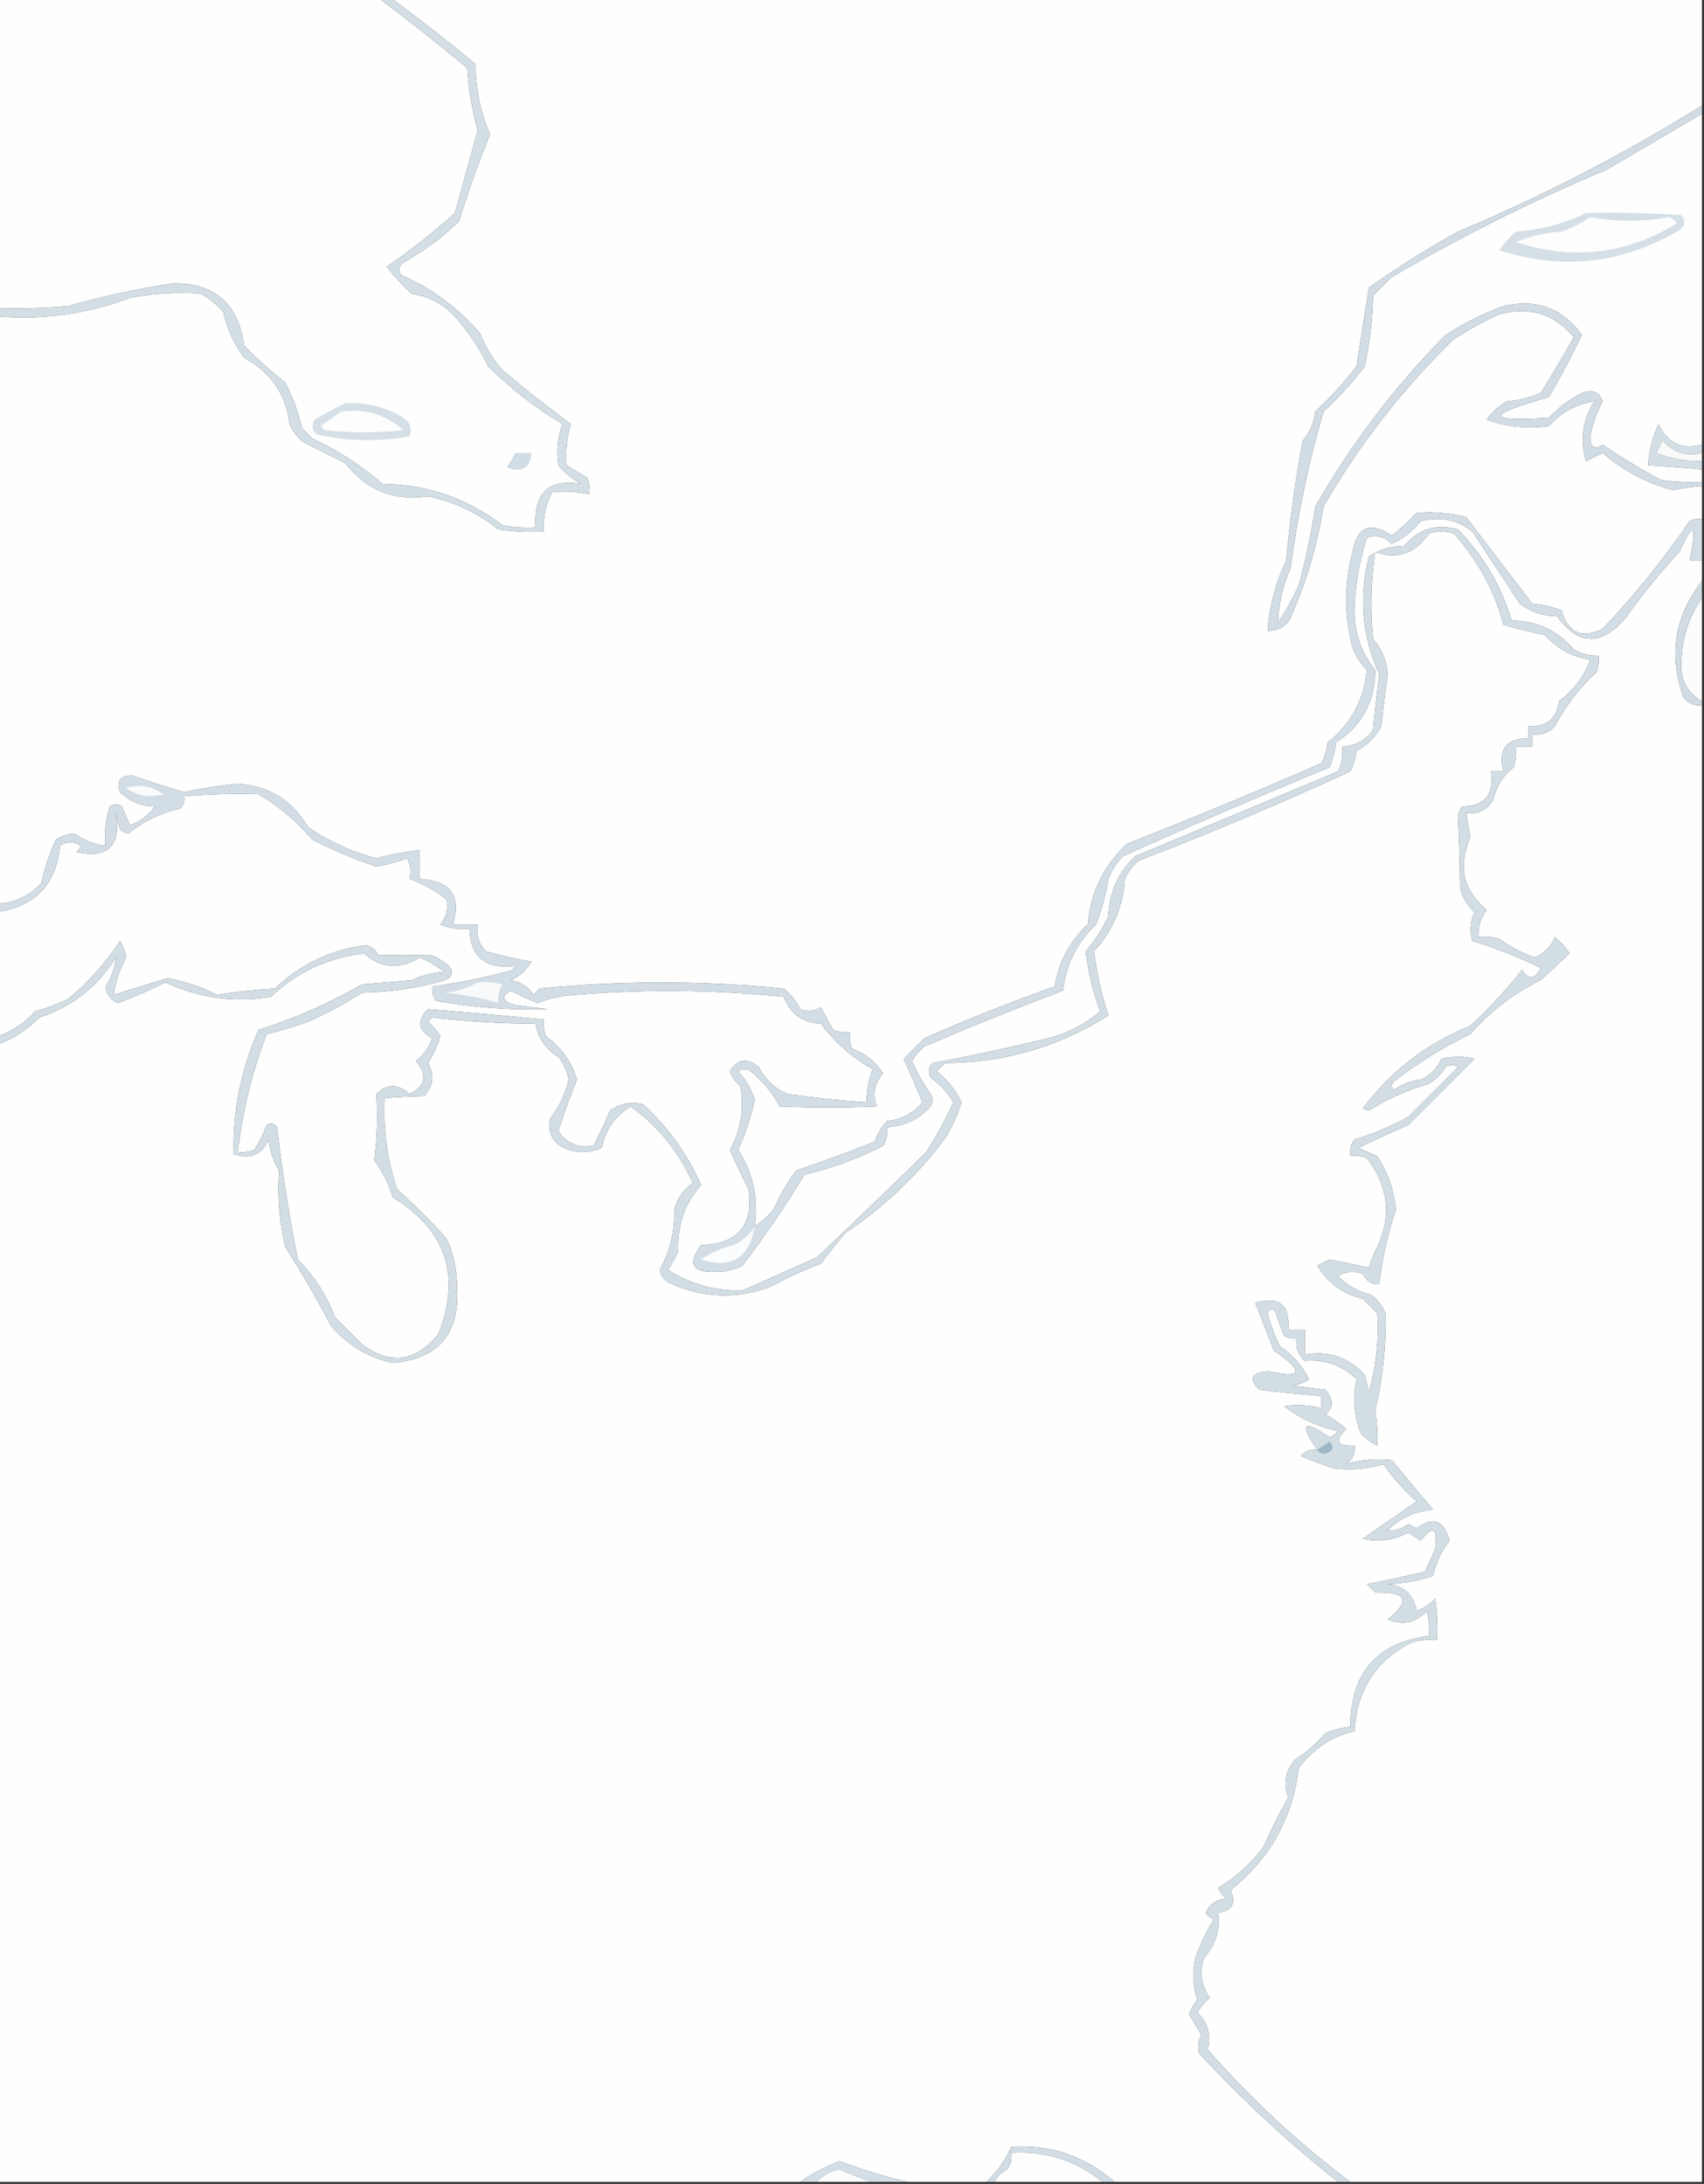 <?xml version="1.0" encoding="UTF-8"?>
<!DOCTYPE svg PUBLIC "-//W3C//DTD SVG 1.1//EN" "http://www.w3.org/Graphics/SVG/1.1/DTD/svg11.dtd">
<svg xmlns="http://www.w3.org/2000/svg" version="1.1" width="412px" height="528px" style="shape-rendering:geometricPrecision; text-rendering:geometricPrecision; image-rendering:optimizeQuality; fill-rule:evenodd; clip-rule:evenodd" xmlns:xlink="http://www.w3.org/1999/xlink">
<rect width="100%" height="100%" fill="#333333" stroke="none"/>
<g><path style="opacity:1" fill="#fefefe" d="M -0.5,-0.5 C 30.167,-0.5 60.833,-0.5 91.5,-0.5C 98.767,4.922 105.934,10.589 113,16.5C 113.29,21.622 114.123,26.622 115.5,31.5C 113.673,38.14 111.839,44.806 110,51.5C 104.773,56.195 99.272,60.528 93.5,64.5C 95.316,66.817 97.316,68.984 99.5,71C 103.381,71.607 106.714,73.274 109.5,76C 112.952,79.734 115.785,83.9 118,88.5C 123.428,93.931 129.428,98.597 136,102.5C 134.822,105.617 134.489,108.95 135,112.5C 136.558,114.359 138.391,115.859 140.5,117C 132.645,115.681 128.978,119.181 129.5,127.5C 126.813,127.664 124.146,127.497 121.5,127C 112.958,120.447 103.291,117.113 92.5,117C 87.372,112.546 81.705,108.879 75.5,106C 74.667,105.167 73.833,104.333 73,103.5C 72.124,99.659 70.791,95.993 69,92.5C 65.478,89.734 62.145,86.734 59,83.5C 57.662,73.49 51.995,68.49 42,68.5C 33.388,69.778 24.888,71.611 16.5,74C 10.843,74.499 5.176,74.666 -0.5,74.5C -0.5,49.5 -0.5,24.5 -0.5,-0.5 Z"/></g>
<g><path style="opacity:1" fill="#fefefe" d="M 94.5,-0.5 C 200.167,-0.5 305.833,-0.5 411.5,-0.5C 411.5,8.167 411.5,16.833 411.5,25.5C 392.766,37.202 373.099,47.369 352.5,56C 345.081,60.125 337.914,64.625 331,69.5C 329.953,75.804 328.953,82.137 328,88.5C 325.036,92.466 321.703,96.132 318,99.5C 317.751,102.177 316.751,104.51 315,106.5C 313.184,116.099 311.85,125.766 311,135.5C 308.404,140.887 306.904,146.553 306.5,152.5C 308.903,152.607 310.736,151.607 312,149.5C 315.83,140.869 318.497,131.869 320,122.5C 328.59,107.57 339.09,94.07 351.5,82C 355.007,79.746 358.673,77.746 362.5,76C 369.794,74.021 375.794,75.854 380.5,81.5C 377.946,86.115 375.279,90.615 372.5,95C 369.956,96.092 367.289,96.759 364.5,97C 362.415,98.041 360.748,99.541 359.5,101.5C 364.384,103.209 369.384,103.709 374.5,103C 377.549,99.646 381.216,97.646 385.5,97C 382.609,101.517 381.942,106.351 383.5,111.5C 384.833,110.833 386.167,110.167 387.5,109.5C 392.489,113.832 398.156,116.832 404.5,118.5C 406.818,118.003 409.152,117.67 411.5,117.5C 411.5,120.167 411.5,122.833 411.5,125.5C 410.448,125.351 409.448,125.517 408.5,126C 402.219,135.216 395.219,143.882 387.5,152C 382.505,154.549 379.172,153.049 377.5,147.5C 375.234,146.686 372.9,146.186 370.5,146C 365.167,139 359.833,132 354.5,125C 350.527,124.002 346.527,123.669 342.5,124C 340.65,126.018 338.65,127.851 336.5,129.5C 331.254,125.979 328.087,127.313 327,133.5C 325,141.167 325,148.833 327,156.5C 327.792,158.587 328.959,160.421 330.5,162C 329.769,169.226 326.602,175.06 321,179.5C 320.798,181.256 320.298,182.922 319.5,184.5C 303.955,191.293 288.288,197.793 272.5,204C 266.865,209.207 263.698,215.707 263,223.5C 258.641,227.559 255.975,232.559 255,238.5C 244.324,242.28 233.824,246.446 223.5,251C 221.833,252.667 220.167,254.333 218.5,256C 220.122,259.565 221.622,263.065 223,266.5C 220.806,269.181 217.973,270.681 214.5,271C 213.13,272.441 212.13,274.108 211.5,276C 205.229,278.485 198.895,280.818 192.5,283C 190.288,285.921 188.455,289.088 187,292.5C 185.629,294.041 184.129,295.375 182.5,296.5C 183.434,289.763 182.101,283.596 178.5,278C 180.233,274.134 181.566,270.134 182.5,266C 181.699,263.402 180.366,261.069 178.5,259C 179.5,258.333 180.5,258.333 181.5,259C 184.495,261.475 186.828,264.308 188.5,267.5C 196.426,267.824 204.26,267.824 212,267.5C 210.89,264.592 211.39,261.925 213.5,259.5C 211.678,256.67 209.178,254.67 206,253.5C 205.51,252.207 205.343,250.873 205.5,249.5C 204.127,249.657 202.793,249.49 201.5,249C 200.406,247.22 199.406,245.386 198.5,243.5C 196.902,244.485 195.235,244.651 193.5,244C 192.547,242.045 191.213,240.378 189.5,239C 169.835,237.046 150.169,237.046 130.5,239C 130,239.5 129.5,240 129,240.5C 127.681,238.513 125.848,237.346 123.5,237C 125.64,236.027 127.307,234.527 128.5,232.5C 124.765,231.847 121.099,231.014 117.5,230C 115.771,228.211 115.104,226.044 115.5,223.5C 113.5,223.5 111.5,223.5 109.5,223.5C 111.61,216.586 108.943,212.92 101.5,212.5C 101.5,210.167 101.5,207.833 101.5,205.5C 97.966,205.924 94.466,206.591 91,207.5C 85.065,205.949 79.565,203.449 74.5,200C 70.567,193.285 64.733,189.785 57,189.5C 52.804,189.973 48.637,190.639 44.5,191.5C 40.306,190.269 36.139,188.935 32,187.5C 29.058,187.437 28.058,188.77 29,191.5C 31.344,193.774 34.178,194.941 37.5,195C 35.924,197.077 33.924,198.577 31.5,199.5C 30.756,198.009 30.09,196.509 29.5,195C 28.5,194.333 27.5,194.333 26.5,195C 25.549,198.057 25.216,201.223 25.5,204.5C 22.685,204.108 20.185,203.108 18,201.5C 16.373,201.625 14.873,202.125 13.5,203C 11.968,206.306 10.801,209.806 10,213.5C 7.186,216.581 3.686,218.247 -0.5,218.5C -0.5,171.167 -0.5,123.833 -0.5,76.5C 10.508,77.392 21.175,75.892 31.5,72C 37.141,70.928 42.807,70.595 48.5,71C 50.624,72.122 52.457,73.622 54,75.5C 54.919,79.518 56.586,83.185 59,86.5C 65.497,89.979 69.163,95.313 70,102.5C 70.784,104.286 71.951,105.786 73.5,107C 76.833,108.667 80.167,110.333 83.5,112C 88.572,118.533 95.239,121.199 103.5,120C 109.832,121.334 115.499,124 120.5,128C 124.152,128.499 127.818,128.665 131.5,128.5C 131.257,125.117 131.924,121.951 133.5,119C 136.507,118.699 139.507,118.865 142.5,119.5C 142.657,118.127 142.49,116.793 142,115.5C 140.333,114.5 138.667,113.5 137,112.5C 136.75,109.047 137.083,105.714 138,102.5C 132.356,98.357 126.856,94.024 121.5,89.5C 119.165,86.834 117.331,83.834 116,80.5C 110.664,74.347 104.331,69.68 97,66.5C 96.251,65.365 96.417,64.365 97.5,63.5C 102.423,60.745 106.923,57.412 111,53.5C 113.192,46.34 115.692,39.34 118.5,32.5C 116.158,27.096 114.991,21.429 115,15.5C 108.267,9.921 101.434,4.588 94.5,-0.5 Z"/></g>
<g><path style="opacity:1" fill="#fefefe" d="M 411.5,27.5 C 411.5,54.167 411.5,80.833 411.5,107.5C 406.701,108.834 403.201,107.167 401,102.5C 399.539,105.679 398.705,109.012 398.5,112.5C 402.842,112.739 407.176,113.073 411.5,113.5C 411.5,114.5 411.5,115.5 411.5,116.5C 408.15,116.665 404.817,116.498 401.5,116C 396.7,113.431 392.033,110.598 387.5,107.5C 385.538,108.854 384.538,108.187 384.5,105.5C 385.068,102.527 386.068,99.693 387.5,97C 386.591,94.681 384.925,94.014 382.5,95C 379.476,96.513 376.809,98.513 374.5,101C 359.093,102.01 359.093,100.343 374.5,96C 377.354,91.108 380.021,86.108 382.5,81C 377.812,74.5 371.479,72.166 363.5,74C 358.554,75.806 353.888,78.139 349.5,81C 337.179,93.487 326.679,107.32 318,122.5C 317.036,128.993 315.702,135.326 314,141.5C 312.587,144.661 310.92,147.661 309,150.5C 309.146,146.041 310.146,141.708 312,137.5C 313.747,124.53 316.413,111.864 320,99.5C 323.703,96.132 327.036,92.466 330,88.5C 331.186,82.915 331.852,77.249 332,71.5C 333.5,70 335,68.5 336.5,67C 353.202,57.202 370.536,48.535 388.5,41C 396.222,36.477 403.888,31.977 411.5,27.5 Z"/></g>
<g><path style="opacity:1" fill="#d5dfe6" d="M 383.5,51.5 C 391.174,51.334 398.841,51.5 406.5,52C 407.727,53.587 407.394,54.921 405.5,56C 391.793,63.845 377.46,65.345 362.5,60.5C 363.648,58.851 364.981,57.351 366.5,56C 372.585,55.554 378.251,54.054 383.5,51.5 Z"/></g>
<g><path style="opacity:1" fill="#fdfdfe" d="M 384.5,52.5 C 390.86,53.632 397.194,53.632 403.5,52.5C 404.308,52.808 404.975,53.308 405.5,54C 393.153,61.508 380.153,63.008 366.5,58.5C 370.013,57.068 373.68,56.235 377.5,56C 380.069,55.102 382.402,53.935 384.5,52.5 Z"/></g>
<g><path style="opacity:1" fill="#d3dee5" d="M 91.5,-0.5 C 92.5,-0.5 93.5,-0.5 94.5,-0.5C 101.434,4.588 108.267,9.921 115,15.5C 114.991,21.429 116.158,27.096 118.5,32.5C 115.692,39.34 113.192,46.34 111,53.5C 106.923,57.412 102.423,60.745 97.5,63.5C 96.417,64.365 96.251,65.365 97,66.5C 104.331,69.68 110.664,74.347 116,80.5C 117.331,83.834 119.165,86.834 121.5,89.5C 126.856,94.024 132.356,98.357 138,102.5C 137.083,105.714 136.75,109.047 137,112.5C 138.667,113.5 140.333,114.5 142,115.5C 142.49,116.793 142.657,118.127 142.5,119.5C 139.507,118.865 136.507,118.699 133.5,119C 131.924,121.951 131.257,125.117 131.5,128.5C 127.818,128.665 124.152,128.499 120.5,128C 115.499,124 109.832,121.334 103.5,120C 95.239,121.199 88.572,118.533 83.5,112C 80.167,110.333 76.833,108.667 73.5,107C 71.951,105.786 70.784,104.286 70,102.5C 69.163,95.313 65.497,89.979 59,86.5C 56.586,83.185 54.919,79.518 54,75.5C 52.457,73.622 50.624,72.122 48.5,71C 42.807,70.595 37.141,70.928 31.5,72C 21.175,75.892 10.508,77.392 -0.5,76.5C -0.5,75.833 -0.5,75.167 -0.5,74.5C 5.176,74.666 10.843,74.499 16.5,74C 24.888,71.611 33.388,69.778 42,68.5C 51.995,68.49 57.662,73.49 59,83.5C 62.145,86.734 65.478,89.734 69,92.5C 70.791,95.993 72.124,99.659 73,103.5C 73.833,104.333 74.667,105.167 75.5,106C 81.705,108.879 87.372,112.546 92.5,117C 103.291,117.113 112.958,120.447 121.5,127C 124.146,127.497 126.813,127.664 129.5,127.5C 128.978,119.181 132.645,115.681 140.5,117C 138.391,115.859 136.558,114.359 135,112.5C 134.489,108.95 134.822,105.617 136,102.5C 129.428,98.597 123.428,93.931 118,88.5C 115.785,83.9 112.952,79.734 109.5,76C 106.714,73.274 103.381,71.607 99.5,71C 97.316,68.984 95.316,66.817 93.5,64.5C 99.272,60.528 104.773,56.195 110,51.5C 111.839,44.806 113.673,38.14 115.5,31.5C 114.123,26.622 113.29,21.622 113,16.5C 105.934,10.589 98.767,4.922 91.5,-0.5 Z"/></g>
<g><path style="opacity:1" fill="#d5dfe6" d="M 83.5,97.5 C 88.531,97.18 93.197,98.347 97.5,101C 99.211,102.133 99.711,103.633 99,105.5C 91.513,106.873 84.013,106.706 76.5,105C 75.483,103.951 75.316,102.784 76,101.5C 78.514,99.996 81.014,98.662 83.5,97.5 Z"/></g>
<g><path style="opacity:1" fill="#fdfdfe" d="M 82.5,99.5 C 88.246,98.694 93.246,100.194 97.5,104C 91.167,104.667 84.833,104.667 78.5,104C 78.167,103.667 77.833,103.333 77.5,103C 79.233,101.811 80.9,100.644 82.5,99.5 Z"/></g>
<g><path style="opacity:1" fill="#d4dee5" d="M 411.5,107.5 C 411.5,108.167 411.5,108.833 411.5,109.5C 407.879,110.464 404.713,109.464 402,106.5C 401.5,107.5 401,108.5 400.5,109.5C 404.027,110.921 407.694,111.588 411.5,111.5C 411.5,112.167 411.5,112.833 411.5,113.5C 407.176,113.073 402.842,112.739 398.5,112.5C 398.705,109.012 399.539,105.679 401,102.5C 403.201,107.167 406.701,108.834 411.5,107.5 Z"/></g>
<g><path style="opacity:1" fill="#f9fbfb" d="M 411.5,109.5 C 411.5,110.167 411.5,110.833 411.5,111.5C 407.694,111.588 404.027,110.921 400.5,109.5C 401,108.5 401.5,107.5 402,106.5C 404.713,109.464 407.879,110.464 411.5,109.5 Z"/></g>
<g><path style="opacity:1" fill="#d1dce4" d="M 124.5,109.5 C 125.833,109.5 127.167,109.5 128.5,109.5C 128.22,113.225 126.22,114.392 122.5,113C 123.305,111.887 123.972,110.721 124.5,109.5 Z"/></g>
<g><path style="opacity:1" fill="#d2dce4" d="M 411.5,25.5 C 411.5,26.167 411.5,26.833 411.5,27.5C 403.888,31.977 396.222,36.477 388.5,41C 370.536,48.535 353.202,57.202 336.5,67C 335,68.5 333.5,70 332,71.5C 331.852,77.249 331.186,82.915 330,88.5C 327.036,92.466 323.703,96.132 320,99.5C 316.413,111.864 313.747,124.53 312,137.5C 310.146,141.708 309.146,146.041 309,150.5C 310.92,147.661 312.587,144.661 314,141.5C 315.702,135.326 317.036,128.993 318,122.5C 326.679,107.32 337.179,93.487 349.5,81C 353.888,78.139 358.554,75.806 363.5,74C 371.479,72.166 377.812,74.5 382.5,81C 380.021,86.108 377.354,91.108 374.5,96C 359.093,100.343 359.093,102.01 374.5,101C 376.809,98.513 379.476,96.513 382.5,95C 384.925,94.014 386.591,94.681 387.5,97C 386.068,99.693 385.068,102.527 384.5,105.5C 384.538,108.187 385.538,108.854 387.5,107.5C 392.033,110.598 396.7,113.431 401.5,116C 404.817,116.498 408.15,116.665 411.5,116.5C 411.5,116.833 411.5,117.167 411.5,117.5C 409.152,117.67 406.818,118.003 404.5,118.5C 398.156,116.832 392.489,113.832 387.5,109.5C 386.167,110.167 384.833,110.833 383.5,111.5C 381.942,106.351 382.609,101.517 385.5,97C 381.216,97.646 377.549,99.646 374.5,103C 369.384,103.709 364.384,103.209 359.5,101.5C 360.748,99.541 362.415,98.041 364.5,97C 367.289,96.759 369.956,96.092 372.5,95C 375.279,90.615 377.946,86.115 380.5,81.5C 375.794,75.854 369.794,74.021 362.5,76C 358.673,77.746 355.007,79.746 351.5,82C 339.09,94.07 328.59,107.57 320,122.5C 318.497,131.869 315.83,140.869 312,149.5C 310.736,151.607 308.903,152.607 306.5,152.5C 306.904,146.553 308.404,140.887 311,135.5C 311.85,125.766 313.184,116.099 315,106.5C 316.751,104.51 317.751,102.177 318,99.5C 321.703,96.132 325.036,92.466 328,88.5C 328.953,82.137 329.953,75.804 331,69.5C 337.914,64.625 345.081,60.125 352.5,56C 373.099,47.369 392.766,37.202 411.5,25.5 Z"/></g>
<g><path style="opacity:1" fill="#fefefe" d="M 318.5,350.5 C 316.897,350.312 315.563,350.812 314.5,352C 317.076,353.122 319.743,354.122 322.5,355C 326.65,355.498 330.65,355.164 334.5,354C 336.795,357.297 339.462,360.297 342.5,363C 338.167,366 333.833,369 329.5,372C 333.372,372.891 337.038,372.391 340.5,370.5C 341.5,371.167 342.5,371.833 343.5,372.5C 346.495,368.622 347.661,369.289 347,374.5C 346.163,376.351 345.329,378.184 344.5,380C 339.868,381.072 335.201,382.072 330.5,383C 331.167,383.667 331.833,384.333 332.5,385C 340.182,384.843 341.182,387.01 335.5,391.5C 339.124,393.035 342.291,392.368 345,389.5C 345.495,391.473 345.662,393.473 345.5,395.5C 332.847,397.164 326.514,404.498 326.5,417.5C 324.436,417.687 322.436,418.187 320.5,419C 318.295,421.54 315.795,423.707 313,425.5C 310.718,428.273 310.218,431.273 311.5,434.5C 309.315,438.377 307.315,442.377 305.5,446.5C 302.484,450.515 298.817,453.848 294.5,456.5C 294.977,457.478 295.643,458.311 296.5,459C 294.139,459.197 292.472,460.364 291.5,462.5C 292.025,463.192 292.692,463.692 293.5,464C 291.627,466.994 290.127,470.161 289,473.5C 288.248,476.894 288.415,480.227 289.5,483.5C 288.617,484.548 287.95,485.715 287.5,487C 288.5,488.667 289.5,490.333 290.5,492C 289.67,493.465 289.504,494.965 290,496.5C 300.462,507.803 311.628,518.136 323.5,527.5C 305.5,527.5 287.5,527.5 269.5,527.5C 262.358,521.267 254.025,518.434 244.5,519C 243.087,522.246 241.087,525.08 238.5,527.5C 232.167,527.5 225.833,527.5 219.5,527.5C 213.964,526.222 208.464,524.556 203,522.5C 199.563,523.8 196.396,525.467 193.5,527.5C 128.833,527.5 64.167,527.5 -0.5,527.5C -0.5,435.833 -0.5,344.167 -0.5,252.5C 3.316,251.091 6.65,248.924 9.5,246C 17.408,243.429 23.575,238.596 28,231.5C 27.773,233.973 26.94,236.306 25.5,238.5C 25.728,240.397 26.728,241.73 28.5,242.5C 32.441,241.053 36.275,239.386 40,237.5C 48.069,241.313 56.569,242.48 65.5,241C 71.806,235.041 79.306,231.541 88,230.5C 92.163,234.16 96.663,234.493 101.5,231.5C 103.626,232.398 105.626,233.565 107.5,235C 104.629,235.118 101.962,235.784 99.5,237C 95.5,237.333 91.5,237.667 87.5,238C 79.589,242.566 71.255,246.233 62.5,249C 58.215,258.745 56.215,268.745 56.5,279C 60.475,280.379 63.309,279.213 65,275.5C 65.212,278.252 66.045,280.752 67.5,283C 67.033,289.156 67.533,295.323 69,301.5C 72.906,307.638 76.572,313.971 80,320.5C 84.058,325.255 89.058,328.255 95,329.5C 106.097,328.537 111.264,322.37 110.5,311C 110.497,306.99 109.664,303.156 108,299.5C 104.279,295.289 100.279,291.289 96,287.5C 93.624,280.367 92.624,273.034 93,265.5C 96.058,265.237 99.225,265.07 102.5,265C 104.769,262.638 105.102,259.971 103.5,257C 104.783,254.995 105.783,252.828 106.5,250.5C 105.687,249.186 104.687,248.019 103.5,247C 103.833,246.667 104.167,246.333 104.5,246C 112.668,246.963 121.002,247.463 129.5,247.5C 130.088,251.006 131.922,253.673 135,255.5C 136.308,257.134 137.142,258.968 137.5,261C 136.673,264.488 135.173,267.654 133,270.5C 132.318,274.18 133.818,276.68 137.5,278C 140.227,278.818 142.894,278.652 145.5,277.5C 146.398,273.089 148.732,269.756 152.5,267.5C 159.114,272.288 164.114,278.455 167.5,286C 165.19,287.637 163.69,289.804 163,292.5C 163.17,297.733 162.003,302.567 159.5,307C 159.759,308.261 160.426,309.261 161.5,310C 169.724,313.906 178.058,314.239 186.5,311C 190.381,308.893 194.381,307.059 198.5,305.5C 200.38,302.909 202.38,300.409 204.5,298C 214.082,291.629 222.248,283.795 229,274.5C 230.444,271.945 231.611,269.279 232.5,266.5C 231.103,263.594 229.103,261.094 226.5,259C 227.167,258.333 227.833,257.667 228.5,257C 242.839,256.938 256.005,253.105 268,245.5C 266.382,240.599 265.215,235.432 264.5,230C 269.033,225.095 271.533,219.262 272,212.5C 272.785,210.714 273.951,209.214 275.5,208C 292.73,201.385 309.73,194.218 326.5,186.5C 327.298,184.922 327.798,183.256 328,181.5C 330.667,180.167 332.667,178.167 334,175.5C 334.427,171.324 334.927,167.158 335.5,163C 335.3,159.767 334.133,156.933 332,154.5C 331.325,147.472 331.492,140.472 332.5,133.5C 337.889,135.32 342.223,133.82 345.5,129C 347.5,128.333 349.5,128.333 351.5,129C 357.285,135.428 361.285,142.762 363.5,151C 366.783,152.023 370.116,152.857 373.5,153.5C 376.477,156.821 380.144,158.821 384.5,159.5C 383.051,163.472 380.551,166.806 377,169.5C 376.325,173.898 373.825,175.898 369.5,175.5C 369.5,176.5 369.5,177.5 369.5,178.5C 364.185,178.497 362.185,181.164 363.5,186.5C 362.5,186.5 361.5,186.5 360.5,186.5C 361.316,192.067 358.983,194.901 353.5,195C 352.941,195.725 352.608,196.558 352.5,197.5C 352.81,203.123 352.976,208.79 353,214.5C 353.536,216.869 354.703,218.869 356.5,220.5C 355.456,222.768 355.289,225.101 356,227.5C 361.582,229.198 367.082,231.365 372.5,234C 371.083,236.826 369.583,236.993 368,234.5C 364.201,239.301 360.034,243.801 355.5,248C 344.952,252.268 336.286,258.935 329.5,268C 330,268.167 330.5,268.333 331,268.5C 335.507,265.664 340.34,263.498 345.5,262C 347.167,261 348.5,259.667 349.5,258C 350.5,257.333 351.5,257.333 352.5,258C 348.5,262 344.5,266 340.5,270C 336.371,272.321 332.037,274.154 327.5,275.5C 326.571,276.689 326.238,278.022 326.5,279.5C 327.873,279.343 329.207,279.51 330.5,280C 335.677,286.793 336.511,293.959 333,301.5C 332.138,303.087 331.471,304.754 331,306.5C 327.869,305.794 324.702,305.127 321.5,304.5C 320.5,305 319.5,305.5 318.5,306C 321.044,310.211 324.711,312.878 329.5,314C 330.667,315.167 331.833,316.333 333,317.5C 333.404,323.936 332.737,330.269 331,336.5C 330.667,335.167 330.333,333.833 330,332.5C 326.124,328.156 321.291,326.489 315.5,327.5C 315.5,325.5 315.5,323.5 315.5,321.5C 314.167,321.5 312.833,321.5 311.5,321.5C 311.931,315.427 309.265,313.26 303.5,315C 304.995,318.817 306.495,322.65 308,326.5C 315.461,331.692 314.961,333.359 306.5,331.5C 302.514,331.924 301.847,333.424 304.5,336C 309.496,336.611 314.496,337.111 319.5,337.5C 319.5,338.5 319.5,339.5 319.5,340.5C 316.531,339.671 313.531,339.505 310.5,340C 314.403,342.966 318.737,344.966 323.5,346C 322.975,346.692 322.308,347.192 321.5,347.5C 314.98,343.067 313.98,344.067 318.5,350.5 Z"/></g>
<g><path style="opacity:1" fill="#fefefe" d="M 411.5,135.5 C 411.5,137.167 411.5,138.833 411.5,140.5C 404.865,149.032 403.365,158.365 407,168.5C 408.11,170.037 409.61,170.703 411.5,170.5C 411.5,289.5 411.5,408.5 411.5,527.5C 383.167,527.5 354.833,527.5 326.5,527.5C 313.945,518.11 302.445,507.443 292,495.5C 292.939,492.132 292.106,489.132 289.5,486.5C 290.313,485.186 291.313,484.019 292.5,483C 290.496,480.159 289.996,476.993 291,473.5C 293.896,470.212 295.063,466.545 294.5,462.5C 298.021,461.85 299.021,460.017 297.5,457C 307.057,449.381 312.557,439.548 314,427.5C 317.415,422.875 321.915,419.875 327.5,418.5C 328.056,408.532 332.722,401.366 341.5,397C 343.473,396.505 345.473,396.338 347.5,396.5C 347.665,393.15 347.498,389.817 347,386.5C 345.758,387.872 344.258,388.872 342.5,389.5C 341.773,385.506 339.44,383.339 335.5,383C 339.287,382.84 342.954,382.174 346.5,381C 347.161,377.863 348.495,375.03 350.5,372.5C 349.12,367.487 346.453,366.487 342.5,369.5C 341.833,369.167 341.167,368.833 340.5,368.5C 338.922,369.64 337.256,370.14 335.5,370C 338.535,366.983 342.201,365.317 346.5,365C 343.167,361 339.833,357 336.5,353C 332.69,352.585 329.023,352.918 325.5,354C 327.037,352.89 327.703,351.39 327.5,349.5C 323.205,349.721 322.538,348.388 325.5,345.5C 323.972,344.139 322.305,342.972 320.5,342C 322.459,340.316 322.459,338.316 320.5,336C 317.833,335.667 315.167,335.333 312.5,335C 313.938,334.781 315.271,334.281 316.5,333.5C 314.883,330.216 312.55,327.549 309.5,325.5C 308.195,322.947 307.195,320.28 306.5,317.5C 307.167,316.167 307.833,316.167 308.5,317.5C 309.093,319.382 309.76,321.215 310.5,323C 311.448,323.483 312.448,323.649 313.5,323.5C 313.178,325.722 313.845,327.556 315.5,329C 320.422,328.621 324.588,330.121 328,333.5C 327.004,337.883 327.337,342.216 329,346.5C 330.154,347.743 331.488,348.743 333,349.5C 333.134,346.691 332.968,343.857 332.5,341C 334.363,333.265 335.196,325.432 335,317.5C 334.215,315.714 333.049,314.214 331.5,313C 328.343,312.258 325.677,310.758 323.5,308.5C 325.421,307.359 327.421,307.192 329.5,308C 330.308,309.706 331.641,310.539 333.5,310.5C 334.193,304.334 335.526,298.334 337.5,292.5C 337.06,287.798 335.56,283.464 333,279.5C 331.491,278.91 329.991,278.244 328.5,277.5C 332.417,275.579 336.417,273.745 340.5,272C 345.833,266.667 351.167,261.333 356.5,256C 353.833,255.333 351.167,255.333 348.5,256C 347.5,258.333 345.833,260 343.5,261C 341.112,261.303 338.945,262.137 337,263.5C 336.333,262.833 336.333,262.167 337,261.5C 342.747,257.041 348.914,253.207 355.5,250C 360.479,244.391 366.146,240.057 372.5,237C 374.875,234.824 377.208,232.657 379.5,230.5C 378.52,229.019 377.353,227.685 376,226.5C 374.987,228.895 373.32,230.561 371,231.5C 367.989,230.41 365.156,228.91 362.5,227C 360.866,226.506 359.199,226.34 357.5,226.5C 357.317,224.064 357.984,221.897 359.5,220C 353.757,215.253 352.424,209.419 355.5,202.5C 355.16,200.488 354.827,198.488 354.5,196.5C 357.325,196.919 359.491,195.919 361,193.5C 361.754,190.201 363.421,187.534 366,185.5C 366.494,183.866 366.66,182.199 366.5,180.5C 367.833,180.5 369.167,180.5 370.5,180.5C 370.5,179.5 370.5,178.5 370.5,177.5C 372.722,177.822 374.556,177.155 376,175.5C 378.599,170.572 381.932,166.239 386,162.5C 386.49,161.207 386.657,159.873 386.5,158.5C 384.345,158.628 382.345,158.128 380.5,157C 376.599,152.432 371.599,150.099 365.5,150C 363.004,141.687 358.67,134.354 352.5,128C 347.252,126.524 342.919,127.857 339.5,132C 336.313,132.001 333.48,132.834 331,134.5C 328.477,144.381 329.31,153.881 333.5,163C 332.901,167.489 332.401,171.989 332,176.5C 330.117,179.024 327.617,180.358 324.5,180.5C 324.799,182.604 324.466,184.604 323.5,186.5C 307.167,193.333 290.833,200.167 274.5,207C 270.376,210.885 268.209,215.719 268,221.5C 266.545,224.613 264.712,227.446 262.5,230C 263.121,235.095 264.287,239.928 266,244.5C 262.368,247.606 258.201,249.773 253.5,251C 244.187,253.261 234.854,255.261 225.5,257C 224.483,258.049 224.316,259.216 225,260.5C 227.31,262.199 229.143,264.199 230.5,266.5C 228.605,270.623 226.438,274.623 224,278.5C 215.178,287.133 206.345,295.633 197.5,304C 191.5,306.667 185.5,309.333 179.5,312C 172.971,312.156 166.971,310.489 161.5,307C 162.46,305.581 163.293,304.081 164,302.5C 163.701,296.332 165.534,290.998 169.5,286.5C 166.22,279.046 161.553,272.546 155.5,267C 152.623,266.275 149.957,266.775 147.5,268.5C 146.262,271.383 144.928,274.217 143.5,277C 139.975,277.658 137.141,276.491 135,273.5C 136.297,269.377 137.797,265.21 139.5,261C 138.221,256.707 135.721,253.207 132,250.5C 131.51,249.207 131.343,247.873 131.5,246.5C 122.146,245.554 112.813,244.721 103.5,244C 100.706,246.755 101.039,249.088 104.5,251C 103.729,253.267 102.396,255.1 100.5,256.5C 103.484,259.888 102.984,262.555 99,264.5C 96.273,261.975 93.607,261.975 91,264.5C 91.342,269.872 91.175,275.206 90.5,280.5C 92.473,283.246 93.973,286.246 95,289.5C 107.864,297.426 111.531,308.426 106,322.5C 100.55,329.271 94.383,330.105 87.5,325C 85.333,322.833 83.167,320.667 81,318.5C 78.997,313.154 75.997,308.487 72,304.5C 69.874,293.752 68.207,283.085 67,272.5C 66.282,271.549 65.449,271.383 64.5,272C 63.692,274.088 62.692,276.088 61.5,278C 60.207,278.49 58.873,278.657 57.5,278.5C 58.626,268.701 60.96,259.201 64.5,250C 67.893,249.202 71.227,248.202 74.5,247C 79.05,245.041 83.383,242.708 87.5,240C 94.386,239.876 101.052,238.876 107.5,237C 109.405,236.174 109.739,235.007 108.5,233.5C 107.3,232.469 105.966,231.635 104.5,231C 100.159,230.907 95.826,230.907 91.5,231C 90.91,229.701 89.91,228.868 88.5,228.5C 79.934,229.622 72.601,233.122 66.5,239C 61.803,239.28 57.137,239.78 52.5,240.5C 48.675,238.585 44.675,237.252 40.5,236.5C 36.171,237.824 31.838,239.158 27.5,240.5C 27.956,237.356 28.956,234.356 30.5,231.5C 30.281,230.062 29.781,228.729 29,227.5C 25.518,232.814 21.351,237.48 16.5,241.5C 13.93,242.748 11.263,243.748 8.5,244.5C 6.028,247.307 3.028,249.307 -0.5,250.5C -0.5,240.5 -0.5,230.5 -0.5,220.5C 8.644,219.023 13.644,213.69 14.5,204.5C 16.198,203.319 17.865,203.319 19.5,204.5C 19.291,205.086 18.957,205.586 18.5,206C 26.199,207.635 29.366,204.469 28,196.5C 28.333,197.833 28.667,199.167 29,200.5C 29.561,201.022 30.228,201.355 31,201.5C 34.689,198.573 38.855,196.573 43.5,195.5C 44.386,194.675 44.719,193.675 44.5,192.5C 50.505,191.998 56.505,191.832 62.5,192C 67.397,194.889 71.73,198.555 75.5,203C 80.518,205.56 85.684,207.727 91,209.5C 93.568,209.066 96.068,208.4 98.5,207.5C 99.242,209.108 99.409,210.775 99,212.5C 102.29,213.645 105.29,215.312 108,217.5C 108.429,219.669 107.929,221.669 106.5,223.5C 108.743,224.474 111.076,224.808 113.5,224.5C 113.729,231.379 117.395,234.379 124.5,233.5C 124.333,233.833 124.167,234.167 124,234.5C 117.612,236.278 111.112,237.611 104.5,238.5C 104.33,239.822 104.663,240.989 105.5,242C 114.45,243.592 123.45,244.259 132.5,244C 129.833,243.667 127.167,243.333 124.5,243C 121.408,242.066 121.075,240.9 123.5,239.5C 125.571,240.618 127.738,241.618 130,242.5C 133.014,241.307 136.181,240.641 139.5,240.5C 156.181,239.115 172.848,239.282 189.5,241C 191.051,245.114 194.051,247.281 198.5,247.5C 201.848,252.01 206.015,255.677 211,258.5C 210.042,260.935 209.542,263.601 209.5,266.5C 203.149,266.07 196.815,265.403 190.5,264.5C 187.414,263.251 185.08,261.084 183.5,258C 180.584,255.657 178.25,255.99 176.5,259C 176.93,260.434 177.764,261.601 179,262.5C 179.986,267.959 179.153,273.126 176.5,278C 177.88,281.258 179.38,284.425 181,287.5C 182.216,296.285 178.383,300.785 169.5,301C 166.178,305.528 167.344,307.694 173,307.5C 175.3,307.506 177.466,307.006 179.5,306C 184.921,298.92 189.921,291.586 194.5,284C 201.114,282.462 207.447,280.128 213.5,277C 214.38,275.644 214.714,274.144 214.5,272.5C 218.694,272.27 222.194,270.603 225,267.5C 225.667,266.5 225.667,265.5 225,264.5C 223.247,261.995 221.747,259.329 220.5,256.5C 221.313,255.186 222.313,254.019 223.5,253C 234.558,248.275 245.725,243.775 257,239.5C 257.769,233.178 260.436,227.844 265,223.5C 266.408,219.943 267.408,216.276 268,212.5C 268.792,210.413 269.959,208.579 271.5,207C 288.02,199.575 304.687,192.409 321.5,185.5C 322.308,183.577 322.808,181.577 323,179.5C 329.317,175.489 332.483,169.655 332.5,162C 328.917,157.516 327.25,152.349 327.5,146.5C 327.799,140.839 328.799,135.339 330.5,130C 332.809,129.244 334.809,129.744 336.5,131.5C 339.264,130.239 341.597,128.405 343.5,126C 348.152,124.807 352.319,125.64 356,128.5C 359.833,134.333 363.667,140.167 367.5,146C 370.139,147.946 373.139,148.946 376.5,149C 381.582,156.104 387.082,156.271 393,149.5C 396.955,143.877 401.288,138.543 406,133.5C 409.558,125.825 410.391,126.492 408.5,135.5C 409.5,135.5 410.5,135.5 411.5,135.5 Z"/></g>
<g><path style="opacity:1" fill="#fbfcfd" d="M 411.5,144.5 C 411.5,152.833 411.5,161.167 411.5,169.5C 407.908,167.49 406.242,164.323 406.5,160C 406.72,154.26 408.386,149.093 411.5,144.5 Z"/></g>
<g><path style="opacity:1" fill="#d0dbe3" d="M 411.5,140.5 C 411.5,141.833 411.5,143.167 411.5,144.5C 408.386,149.093 406.72,154.26 406.5,160C 406.242,164.323 407.908,167.49 411.5,169.5C 411.5,169.833 411.5,170.167 411.5,170.5C 409.61,170.703 408.11,170.037 407,168.5C 403.365,158.365 404.865,149.032 411.5,140.5 Z"/></g>
<g><path style="opacity:1" fill="#d3dde5" d="M 411.5,125.5 C 411.5,128.833 411.5,132.167 411.5,135.5C 410.5,135.5 409.5,135.5 408.5,135.5C 410.391,126.492 409.558,125.825 406,133.5C 401.288,138.543 396.955,143.877 393,149.5C 387.082,156.271 381.582,156.104 376.5,149C 373.139,148.946 370.139,147.946 367.5,146C 363.667,140.167 359.833,134.333 356,128.5C 352.319,125.64 348.152,124.807 343.5,126C 341.597,128.405 339.264,130.239 336.5,131.5C 334.809,129.744 332.809,129.244 330.5,130C 328.799,135.339 327.799,140.839 327.5,146.5C 327.25,152.349 328.917,157.516 332.5,162C 332.483,169.655 329.317,175.489 323,179.5C 322.808,181.577 322.308,183.577 321.5,185.5C 304.687,192.409 288.02,199.575 271.5,207C 269.959,208.579 268.792,210.413 268,212.5C 267.408,216.276 266.408,219.943 265,223.5C 260.436,227.844 257.769,233.178 257,239.5C 245.725,243.775 234.558,248.275 223.5,253C 222.313,254.019 221.313,255.186 220.5,256.5C 221.747,259.329 223.247,261.995 225,264.5C 225.667,265.5 225.667,266.5 225,267.5C 222.194,270.603 218.694,272.27 214.5,272.5C 214.714,274.144 214.38,275.644 213.5,277C 207.447,280.128 201.114,282.462 194.5,284C 189.921,291.586 184.921,298.92 179.5,306C 177.466,307.006 175.3,307.506 173,307.5C 167.344,307.694 166.178,305.528 169.5,301C 178.383,300.785 182.216,296.285 181,287.5C 179.38,284.425 177.88,281.258 176.5,278C 179.153,273.126 179.986,267.959 179,262.5C 177.764,261.601 176.93,260.434 176.5,259C 178.25,255.99 180.584,255.657 183.5,258C 185.08,261.084 187.414,263.251 190.5,264.5C 196.815,265.403 203.149,266.07 209.5,266.5C 209.542,263.601 210.042,260.935 211,258.5C 206.015,255.677 201.848,252.01 198.5,247.5C 194.051,247.281 191.051,245.114 189.5,241C 172.848,239.282 156.181,239.115 139.5,240.5C 136.181,240.641 133.014,241.307 130,242.5C 127.738,241.618 125.571,240.618 123.5,239.5C 121.075,240.9 121.408,242.066 124.5,243C 127.167,243.333 129.833,243.667 132.5,244C 123.45,244.259 114.45,243.592 105.5,242C 104.663,240.989 104.33,239.822 104.5,238.5C 111.112,237.611 117.612,236.278 124,234.5C 124.167,234.167 124.333,233.833 124.5,233.5C 117.395,234.379 113.729,231.379 113.5,224.5C 111.076,224.808 108.743,224.474 106.5,223.5C 107.929,221.669 108.429,219.669 108,217.5C 105.29,215.312 102.29,213.645 99,212.5C 99.409,210.775 99.242,209.108 98.5,207.5C 96.068,208.4 93.568,209.066 91,209.5C 85.684,207.727 80.518,205.56 75.5,203C 71.73,198.555 67.397,194.889 62.5,192C 56.505,191.832 50.505,191.998 44.5,192.5C 44.719,193.675 44.386,194.675 43.5,195.5C 38.855,196.573 34.689,198.573 31,201.5C 30.228,201.355 29.561,201.022 29,200.5C 28.667,199.167 28.333,197.833 28,196.5C 29.366,204.469 26.199,207.635 18.5,206C 18.957,205.586 19.291,205.086 19.5,204.5C 17.865,203.319 16.198,203.319 14.5,204.5C 13.644,213.69 8.644,219.023 -0.5,220.5C -0.5,219.833 -0.5,219.167 -0.5,218.5C 3.686,218.247 7.186,216.581 10,213.5C 10.801,209.806 11.968,206.306 13.5,203C 14.873,202.125 16.373,201.625 18,201.5C 20.185,203.108 22.685,204.108 25.5,204.5C 25.216,201.223 25.549,198.057 26.5,195C 27.5,194.333 28.5,194.333 29.5,195C 30.09,196.509 30.756,198.009 31.5,199.5C 33.924,198.577 35.924,197.077 37.5,195C 34.178,194.941 31.344,193.774 29,191.5C 28.058,188.77 29.058,187.437 32,187.5C 36.139,188.935 40.306,190.269 44.5,191.5C 48.637,190.639 52.804,189.973 57,189.5C 64.733,189.785 70.567,193.285 74.5,200C 79.565,203.449 85.065,205.949 91,207.5C 94.466,206.591 97.966,205.924 101.5,205.5C 101.5,207.833 101.5,210.167 101.5,212.5C 108.943,212.92 111.61,216.586 109.5,223.5C 111.5,223.5 113.5,223.5 115.5,223.5C 115.104,226.044 115.771,228.211 117.5,230C 121.099,231.014 124.765,231.847 128.5,232.5C 127.307,234.527 125.64,236.027 123.5,237C 125.848,237.346 127.681,238.513 129,240.5C 129.5,240 130,239.5 130.5,239C 150.169,237.046 169.835,237.046 189.5,239C 191.213,240.378 192.547,242.045 193.5,244C 195.235,244.651 196.902,244.485 198.5,243.5C 199.406,245.386 200.406,247.22 201.5,249C 202.793,249.49 204.127,249.657 205.5,249.5C 205.343,250.873 205.51,252.207 206,253.5C 209.178,254.67 211.678,256.67 213.5,259.5C 211.39,261.925 210.89,264.592 212,267.5C 204.26,267.824 196.426,267.824 188.5,267.5C 186.828,264.308 184.495,261.475 181.5,259C 180.5,258.333 179.5,258.333 178.5,259C 180.366,261.069 181.699,263.402 182.5,266C 181.566,270.134 180.233,274.134 178.5,278C 182.101,283.596 183.434,289.763 182.5,296.5C 184.129,295.375 185.629,294.041 187,292.5C 188.455,289.088 190.288,285.921 192.5,283C 198.895,280.818 205.229,278.485 211.5,276C 212.13,274.108 213.13,272.441 214.5,271C 217.973,270.681 220.806,269.181 223,266.5C 221.622,263.065 220.122,259.565 218.5,256C 220.167,254.333 221.833,252.667 223.5,251C 233.824,246.446 244.324,242.28 255,238.5C 255.975,232.559 258.641,227.559 263,223.5C 263.698,215.707 266.865,209.207 272.5,204C 288.288,197.793 303.955,191.293 319.5,184.5C 320.298,182.922 320.798,181.256 321,179.5C 326.602,175.06 329.769,169.226 330.5,162C 328.959,160.421 327.792,158.587 327,156.5C 325,148.833 325,141.167 327,133.5C 328.087,127.313 331.254,125.979 336.5,129.5C 338.65,127.851 340.65,126.018 342.5,124C 346.527,123.669 350.527,124.002 354.5,125C 359.833,132 365.167,139 370.5,146C 372.9,146.186 375.234,146.686 377.5,147.5C 379.172,153.049 382.505,154.549 387.5,152C 395.219,143.882 402.219,135.216 408.5,126C 409.448,125.517 410.448,125.351 411.5,125.5 Z"/></g>
<g><path style="opacity:1" fill="#fafbfc" d="M 30.5,190.5 C 33.52,189.528 36.52,190.028 39.5,192C 36.177,192.932 33.177,192.432 30.5,190.5 Z"/></g>
<g><path style="opacity:1" fill="#d2dde4" d="M 326.5,527.5 C 325.5,527.5 324.5,527.5 323.5,527.5C 311.628,518.136 300.462,507.803 290,496.5C 289.504,494.965 289.67,493.465 290.5,492C 289.5,490.333 288.5,488.667 287.5,487C 287.95,485.715 288.617,484.548 289.5,483.5C 288.415,480.227 288.248,476.894 289,473.5C 290.127,470.161 291.627,466.994 293.5,464C 292.692,463.692 292.025,463.192 291.5,462.5C 292.472,460.364 294.139,459.197 296.5,459C 295.643,458.311 294.977,457.478 294.5,456.5C 298.817,453.848 302.484,450.515 305.5,446.5C 307.315,442.377 309.315,438.377 311.5,434.5C 310.218,431.273 310.718,428.273 313,425.5C 315.795,423.707 318.295,421.54 320.5,419C 322.436,418.187 324.436,417.687 326.5,417.5C 326.514,404.498 332.847,397.164 345.5,395.5C 345.662,393.473 345.495,391.473 345,389.5C 342.291,392.368 339.124,393.035 335.5,391.5C 341.182,387.01 340.182,384.843 332.5,385C 331.833,384.333 331.167,383.667 330.5,383C 335.201,382.072 339.868,381.072 344.5,380C 345.329,378.184 346.163,376.351 347,374.5C 347.661,369.289 346.495,368.622 343.5,372.5C 342.5,371.833 341.5,371.167 340.5,370.5C 337.038,372.391 333.372,372.891 329.5,372C 333.833,369 338.167,366 342.5,363C 339.462,360.297 336.795,357.297 334.5,354C 330.65,355.164 326.65,355.498 322.5,355C 319.743,354.122 317.076,353.122 314.5,352C 315.563,350.812 316.897,350.312 318.5,350.5C 313.98,344.067 314.98,343.067 321.5,347.5C 322.308,347.192 322.975,346.692 323.5,346C 318.737,344.966 314.403,342.966 310.5,340C 313.531,339.505 316.531,339.671 319.5,340.5C 319.5,339.5 319.5,338.5 319.5,337.5C 314.496,337.111 309.496,336.611 304.5,336C 301.847,333.424 302.514,331.924 306.5,331.5C 314.961,333.359 315.461,331.692 308,326.5C 306.495,322.65 304.995,318.817 303.5,315C 309.265,313.26 311.931,315.427 311.5,321.5C 312.833,321.5 314.167,321.5 315.5,321.5C 315.5,323.5 315.5,325.5 315.5,327.5C 321.291,326.489 326.124,328.156 330,332.5C 330.333,333.833 330.667,335.167 331,336.5C 332.737,330.269 333.404,323.936 333,317.5C 331.833,316.333 330.667,315.167 329.5,314C 324.711,312.878 321.044,310.211 318.5,306C 319.5,305.5 320.5,305 321.5,304.5C 324.702,305.127 327.869,305.794 331,306.5C 331.471,304.754 332.138,303.087 333,301.5C 336.511,293.959 335.677,286.793 330.5,280C 329.207,279.51 327.873,279.343 326.5,279.5C 326.238,278.022 326.571,276.689 327.5,275.5C 332.037,274.154 336.371,272.321 340.5,270C 344.5,266 348.5,262 352.5,258C 351.5,257.333 350.5,257.333 349.5,258C 348.5,259.667 347.167,261 345.5,262C 340.34,263.498 335.507,265.664 331,268.5C 330.5,268.333 330,268.167 329.5,268C 336.286,258.935 344.952,252.268 355.5,248C 360.034,243.801 364.201,239.301 368,234.5C 369.583,236.993 371.083,236.826 372.5,234C 367.082,231.365 361.582,229.198 356,227.5C 355.289,225.101 355.456,222.768 356.5,220.5C 354.703,218.869 353.536,216.869 353,214.5C 352.976,208.79 352.81,203.123 352.5,197.5C 352.608,196.558 352.941,195.725 353.5,195C 358.983,194.901 361.316,192.067 360.5,186.5C 361.5,186.5 362.5,186.5 363.5,186.5C 362.185,181.164 364.185,178.497 369.5,178.5C 369.5,177.5 369.5,176.5 369.5,175.5C 373.825,175.898 376.325,173.898 377,169.5C 380.551,166.806 383.051,163.472 384.5,159.5C 380.144,158.821 376.477,156.821 373.5,153.5C 370.116,152.857 366.783,152.023 363.5,151C 361.285,142.762 357.285,135.428 351.5,129C 349.5,128.333 347.5,128.333 345.5,129C 342.223,133.82 337.889,135.32 332.5,133.5C 331.492,140.472 331.325,147.472 332,154.5C 334.133,156.933 335.3,159.767 335.5,163C 334.927,167.158 334.427,171.324 334,175.5C 332.667,178.167 330.667,180.167 328,181.5C 327.798,183.256 327.298,184.922 326.5,186.5C 309.73,194.218 292.73,201.385 275.5,208C 273.951,209.214 272.785,210.714 272,212.5C 271.533,219.262 269.033,225.095 264.5,230C 265.215,235.432 266.382,240.599 268,245.5C 256.005,253.105 242.839,256.938 228.5,257C 227.833,257.667 227.167,258.333 226.5,259C 229.103,261.094 231.103,263.594 232.5,266.5C 231.611,269.279 230.444,271.945 229,274.5C 222.248,283.795 214.082,291.629 204.5,298C 202.38,300.409 200.38,302.909 198.5,305.5C 194.381,307.059 190.381,308.893 186.5,311C 178.058,314.239 169.724,313.906 161.5,310C 160.426,309.261 159.759,308.261 159.5,307C 162.003,302.567 163.17,297.733 163,292.5C 163.69,289.804 165.19,287.637 167.5,286C 164.114,278.455 159.114,272.288 152.5,267.5C 148.732,269.756 146.398,273.089 145.5,277.5C 142.894,278.652 140.227,278.818 137.5,278C 133.818,276.68 132.318,274.18 133,270.5C 135.173,267.654 136.673,264.488 137.5,261C 137.142,258.968 136.308,257.134 135,255.5C 131.922,253.673 130.088,251.006 129.5,247.5C 121.002,247.463 112.668,246.963 104.5,246C 104.167,246.333 103.833,246.667 103.5,247C 104.687,248.019 105.687,249.186 106.5,250.5C 105.783,252.828 104.783,254.995 103.5,257C 105.102,259.971 104.769,262.638 102.5,265C 99.225,265.07 96.058,265.237 93,265.5C 92.624,273.034 93.624,280.367 96,287.5C 100.279,291.289 104.279,295.289 108,299.5C 109.664,303.156 110.497,306.99 110.5,311C 111.264,322.37 106.097,328.537 95,329.5C 89.058,328.255 84.058,325.255 80,320.5C 76.572,313.971 72.906,307.638 69,301.5C 67.533,295.323 67.033,289.156 67.5,283C 66.045,280.752 65.212,278.252 65,275.5C 63.309,279.213 60.475,280.379 56.5,279C 56.215,268.745 58.215,258.745 62.5,249C 71.255,246.233 79.589,242.566 87.5,238C 91.5,237.667 95.5,237.333 99.5,237C 101.962,235.784 104.629,235.118 107.5,235C 105.626,233.565 103.626,232.398 101.5,231.5C 96.663,234.493 92.163,234.16 88,230.5C 79.306,231.541 71.806,235.041 65.5,241C 56.569,242.48 48.069,241.313 40,237.5C 36.275,239.386 32.441,241.053 28.5,242.5C 26.728,241.73 25.728,240.397 25.5,238.5C 26.94,236.306 27.773,233.973 28,231.5C 23.575,238.596 17.408,243.429 9.5,246C 6.65,248.924 3.316,251.091 -0.5,252.5C -0.5,251.833 -0.5,251.167 -0.5,250.5C 3.028,249.307 6.028,247.307 8.5,244.5C 11.263,243.748 13.93,242.748 16.5,241.5C 21.351,237.48 25.518,232.814 29,227.5C 29.781,228.729 30.281,230.062 30.5,231.5C 28.956,234.356 27.956,237.356 27.5,240.5C 31.838,239.158 36.171,237.824 40.5,236.5C 44.675,237.252 48.675,238.585 52.5,240.5C 57.137,239.78 61.803,239.28 66.5,239C 72.601,233.122 79.934,229.622 88.5,228.5C 89.91,228.868 90.91,229.701 91.5,231C 95.826,230.907 100.159,230.907 104.5,231C 105.966,231.635 107.3,232.469 108.5,233.5C 109.739,235.007 109.405,236.174 107.5,237C 101.052,238.876 94.386,239.876 87.5,240C 83.383,242.708 79.05,245.041 74.5,247C 71.227,248.202 67.893,249.202 64.5,250C 60.96,259.201 58.626,268.701 57.5,278.5C 58.873,278.657 60.207,278.49 61.5,278C 62.692,276.088 63.692,274.088 64.5,272C 65.449,271.383 66.282,271.549 67,272.5C 68.207,283.085 69.874,293.752 72,304.5C 75.997,308.487 78.997,313.154 81,318.5C 83.167,320.667 85.333,322.833 87.5,325C 94.383,330.105 100.55,329.271 106,322.5C 111.531,308.426 107.864,297.426 95,289.5C 93.973,286.246 92.473,283.246 90.5,280.5C 91.175,275.206 91.342,269.872 91,264.5C 93.607,261.975 96.273,261.975 99,264.5C 102.984,262.555 103.484,259.888 100.5,256.5C 102.396,255.1 103.729,253.267 104.5,251C 101.039,249.088 100.706,246.755 103.5,244C 112.813,244.721 122.146,245.554 131.5,246.5C 131.343,247.873 131.51,249.207 132,250.5C 135.721,253.207 138.221,256.707 139.5,261C 137.797,265.21 136.297,269.377 135,273.5C 137.141,276.491 139.975,277.658 143.5,277C 144.928,274.217 146.262,271.383 147.5,268.5C 149.957,266.775 152.623,266.275 155.5,267C 161.553,272.546 166.22,279.046 169.5,286.5C 165.534,290.998 163.701,296.332 164,302.5C 163.293,304.081 162.46,305.581 161.5,307C 166.971,310.489 172.971,312.156 179.5,312C 185.5,309.333 191.5,306.667 197.5,304C 206.345,295.633 215.178,287.133 224,278.5C 226.438,274.623 228.605,270.623 230.5,266.5C 229.143,264.199 227.31,262.199 225,260.5C 224.316,259.216 224.483,258.049 225.5,257C 234.854,255.261 244.187,253.261 253.5,251C 258.201,249.773 262.368,247.606 266,244.5C 264.287,239.928 263.121,235.095 262.5,230C 264.712,227.446 266.545,224.613 268,221.5C 268.209,215.719 270.376,210.885 274.5,207C 290.833,200.167 307.167,193.333 323.5,186.5C 324.466,184.604 324.799,182.604 324.5,180.5C 327.617,180.358 330.117,179.024 332,176.5C 332.401,171.989 332.901,167.489 333.5,163C 329.31,153.881 328.477,144.381 331,134.5C 333.48,132.834 336.313,132.001 339.5,132C 342.919,127.857 347.252,126.524 352.5,128C 358.67,134.354 363.004,141.687 365.5,150C 371.599,150.099 376.599,152.432 380.5,157C 382.345,158.128 384.345,158.628 386.5,158.5C 386.657,159.873 386.49,161.207 386,162.5C 381.932,166.239 378.599,170.572 376,175.5C 374.556,177.155 372.722,177.822 370.5,177.5C 370.5,178.5 370.5,179.5 370.5,180.5C 369.167,180.5 367.833,180.5 366.5,180.5C 366.66,182.199 366.494,183.866 366,185.5C 363.421,187.534 361.754,190.201 361,193.5C 359.491,195.919 357.325,196.919 354.5,196.5C 354.827,198.488 355.16,200.488 355.5,202.5C 352.424,209.419 353.757,215.253 359.5,220C 357.984,221.897 357.317,224.064 357.5,226.5C 359.199,226.34 360.866,226.506 362.5,227C 365.156,228.91 367.989,230.41 371,231.5C 373.32,230.561 374.987,228.895 376,226.5C 377.353,227.685 378.52,229.019 379.5,230.5C 377.208,232.657 374.875,234.824 372.5,237C 366.146,240.057 360.479,244.391 355.5,250C 348.914,253.207 342.747,257.041 337,261.5C 336.333,262.167 336.333,262.833 337,263.5C 338.945,262.137 341.112,261.303 343.5,261C 345.833,260 347.5,258.333 348.5,256C 351.167,255.333 353.833,255.333 356.5,256C 351.167,261.333 345.833,266.667 340.5,272C 336.417,273.745 332.417,275.579 328.5,277.5C 329.991,278.244 331.491,278.91 333,279.5C 335.56,283.464 337.06,287.798 337.5,292.5C 335.526,298.334 334.193,304.334 333.5,310.5C 331.641,310.539 330.308,309.706 329.5,308C 327.421,307.192 325.421,307.359 323.5,308.5C 325.677,310.758 328.343,312.258 331.5,313C 333.049,314.214 334.215,315.714 335,317.5C 335.196,325.432 334.363,333.265 332.5,341C 332.968,343.857 333.134,346.691 333,349.5C 331.488,348.743 330.154,347.743 329,346.5C 327.337,342.216 327.004,337.883 328,333.5C 324.588,330.121 320.422,328.621 315.5,329C 313.845,327.556 313.178,325.722 313.5,323.5C 312.448,323.649 311.448,323.483 310.5,323C 309.76,321.215 309.093,319.382 308.5,317.5C 307.833,316.167 307.167,316.167 306.5,317.5C 307.195,320.28 308.195,322.947 309.5,325.5C 312.55,327.549 314.883,330.216 316.5,333.5C 315.271,334.281 313.938,334.781 312.5,335C 315.167,335.333 317.833,335.667 320.5,336C 322.459,338.316 322.459,340.316 320.5,342C 322.305,342.972 323.972,344.139 325.5,345.5C 322.538,348.388 323.205,349.721 327.5,349.5C 327.703,351.39 327.037,352.89 325.5,354C 329.023,352.918 332.69,352.585 336.5,353C 339.833,357 343.167,361 346.5,365C 342.201,365.317 338.535,366.983 335.5,370C 337.256,370.14 338.922,369.64 340.5,368.5C 341.167,368.833 341.833,369.167 342.5,369.5C 346.453,366.487 349.12,367.487 350.5,372.5C 348.495,375.03 347.161,377.863 346.5,381C 342.954,382.174 339.287,382.84 335.5,383C 339.44,383.339 341.773,385.506 342.5,389.5C 344.258,388.872 345.758,387.872 347,386.5C 347.498,389.817 347.665,393.15 347.5,396.5C 345.473,396.338 343.473,396.505 341.5,397C 332.722,401.366 328.056,408.532 327.5,418.5C 321.915,419.875 317.415,422.875 314,427.5C 312.557,439.548 307.057,449.381 297.5,457C 299.021,460.017 298.021,461.85 294.5,462.5C 295.063,466.545 293.896,470.212 291,473.5C 289.996,476.993 290.496,480.159 292.5,483C 291.313,484.019 290.313,485.186 289.5,486.5C 292.106,489.132 292.939,492.132 292,495.5C 302.445,507.443 313.945,518.11 326.5,527.5 Z"/></g>
<g><path style="opacity:1" fill="#9fb6c6" d="M 318.5,350.5 C 319.482,349.859 320.482,349.193 321.5,348.5C 322.7,350.107 322.2,351.107 320,351.5C 319.235,351.43 318.735,351.097 318.5,350.5 Z"/></g>
<g><path style="opacity:1" fill="#fbfcfd" d="M 182.5,296.5 C 181.185,304.157 176.852,306.823 169.5,304.5C 171.864,302.904 174.53,301.738 177.5,301C 179.659,299.941 181.326,298.441 182.5,296.5 Z"/></g>
<g><path style="opacity:1" fill="#f7f9fa" d="M 115.5,237.5 C 117.527,237.338 119.527,237.505 121.5,238C 120.62,239.356 120.286,240.856 120.5,242.5C 116.267,241.251 111.934,240.418 107.5,240C 110.457,239.721 113.123,238.887 115.5,237.5 Z"/></g>
<g><path style="opacity:1" fill="#d1dce4" d="M 269.5,527.5 C 268.5,527.5 267.5,527.5 266.5,527.5C 260.117,522.315 252.784,519.982 244.5,520.5C 244.762,521.978 244.429,523.311 243.5,524.5C 242.145,525.188 241.145,526.188 240.5,527.5C 239.833,527.5 239.167,527.5 238.5,527.5C 241.087,525.08 243.087,522.246 244.5,519C 254.025,518.434 262.358,521.267 269.5,527.5 Z"/></g>
<g><path style="opacity:1" fill="#fdfdfe" d="M 266.5,527.5 C 257.833,527.5 249.167,527.5 240.5,527.5C 241.145,526.188 242.145,525.188 243.5,524.5C 244.429,523.311 244.762,521.978 244.5,520.5C 252.784,519.982 260.117,522.315 266.5,527.5 Z"/></g>
<g><path style="opacity:1" fill="#d4dee6" d="M 219.5,527.5 C 216.5,527.5 213.5,527.5 210.5,527.5C 208.035,526.583 205.535,525.583 203,524.5C 200.785,524.9 198.952,525.9 197.5,527.5C 196.167,527.5 194.833,527.5 193.5,527.5C 196.396,525.467 199.563,523.8 203,522.5C 208.464,524.556 213.964,526.222 219.5,527.5 Z"/></g>
<g><path style="opacity:1" fill="#fbfcfc" d="M 210.5,527.5 C 206.167,527.5 201.833,527.5 197.5,527.5C 198.952,525.9 200.785,524.9 203,524.5C 205.535,525.583 208.035,526.583 210.5,527.5 Z"/></g>
</svg>
